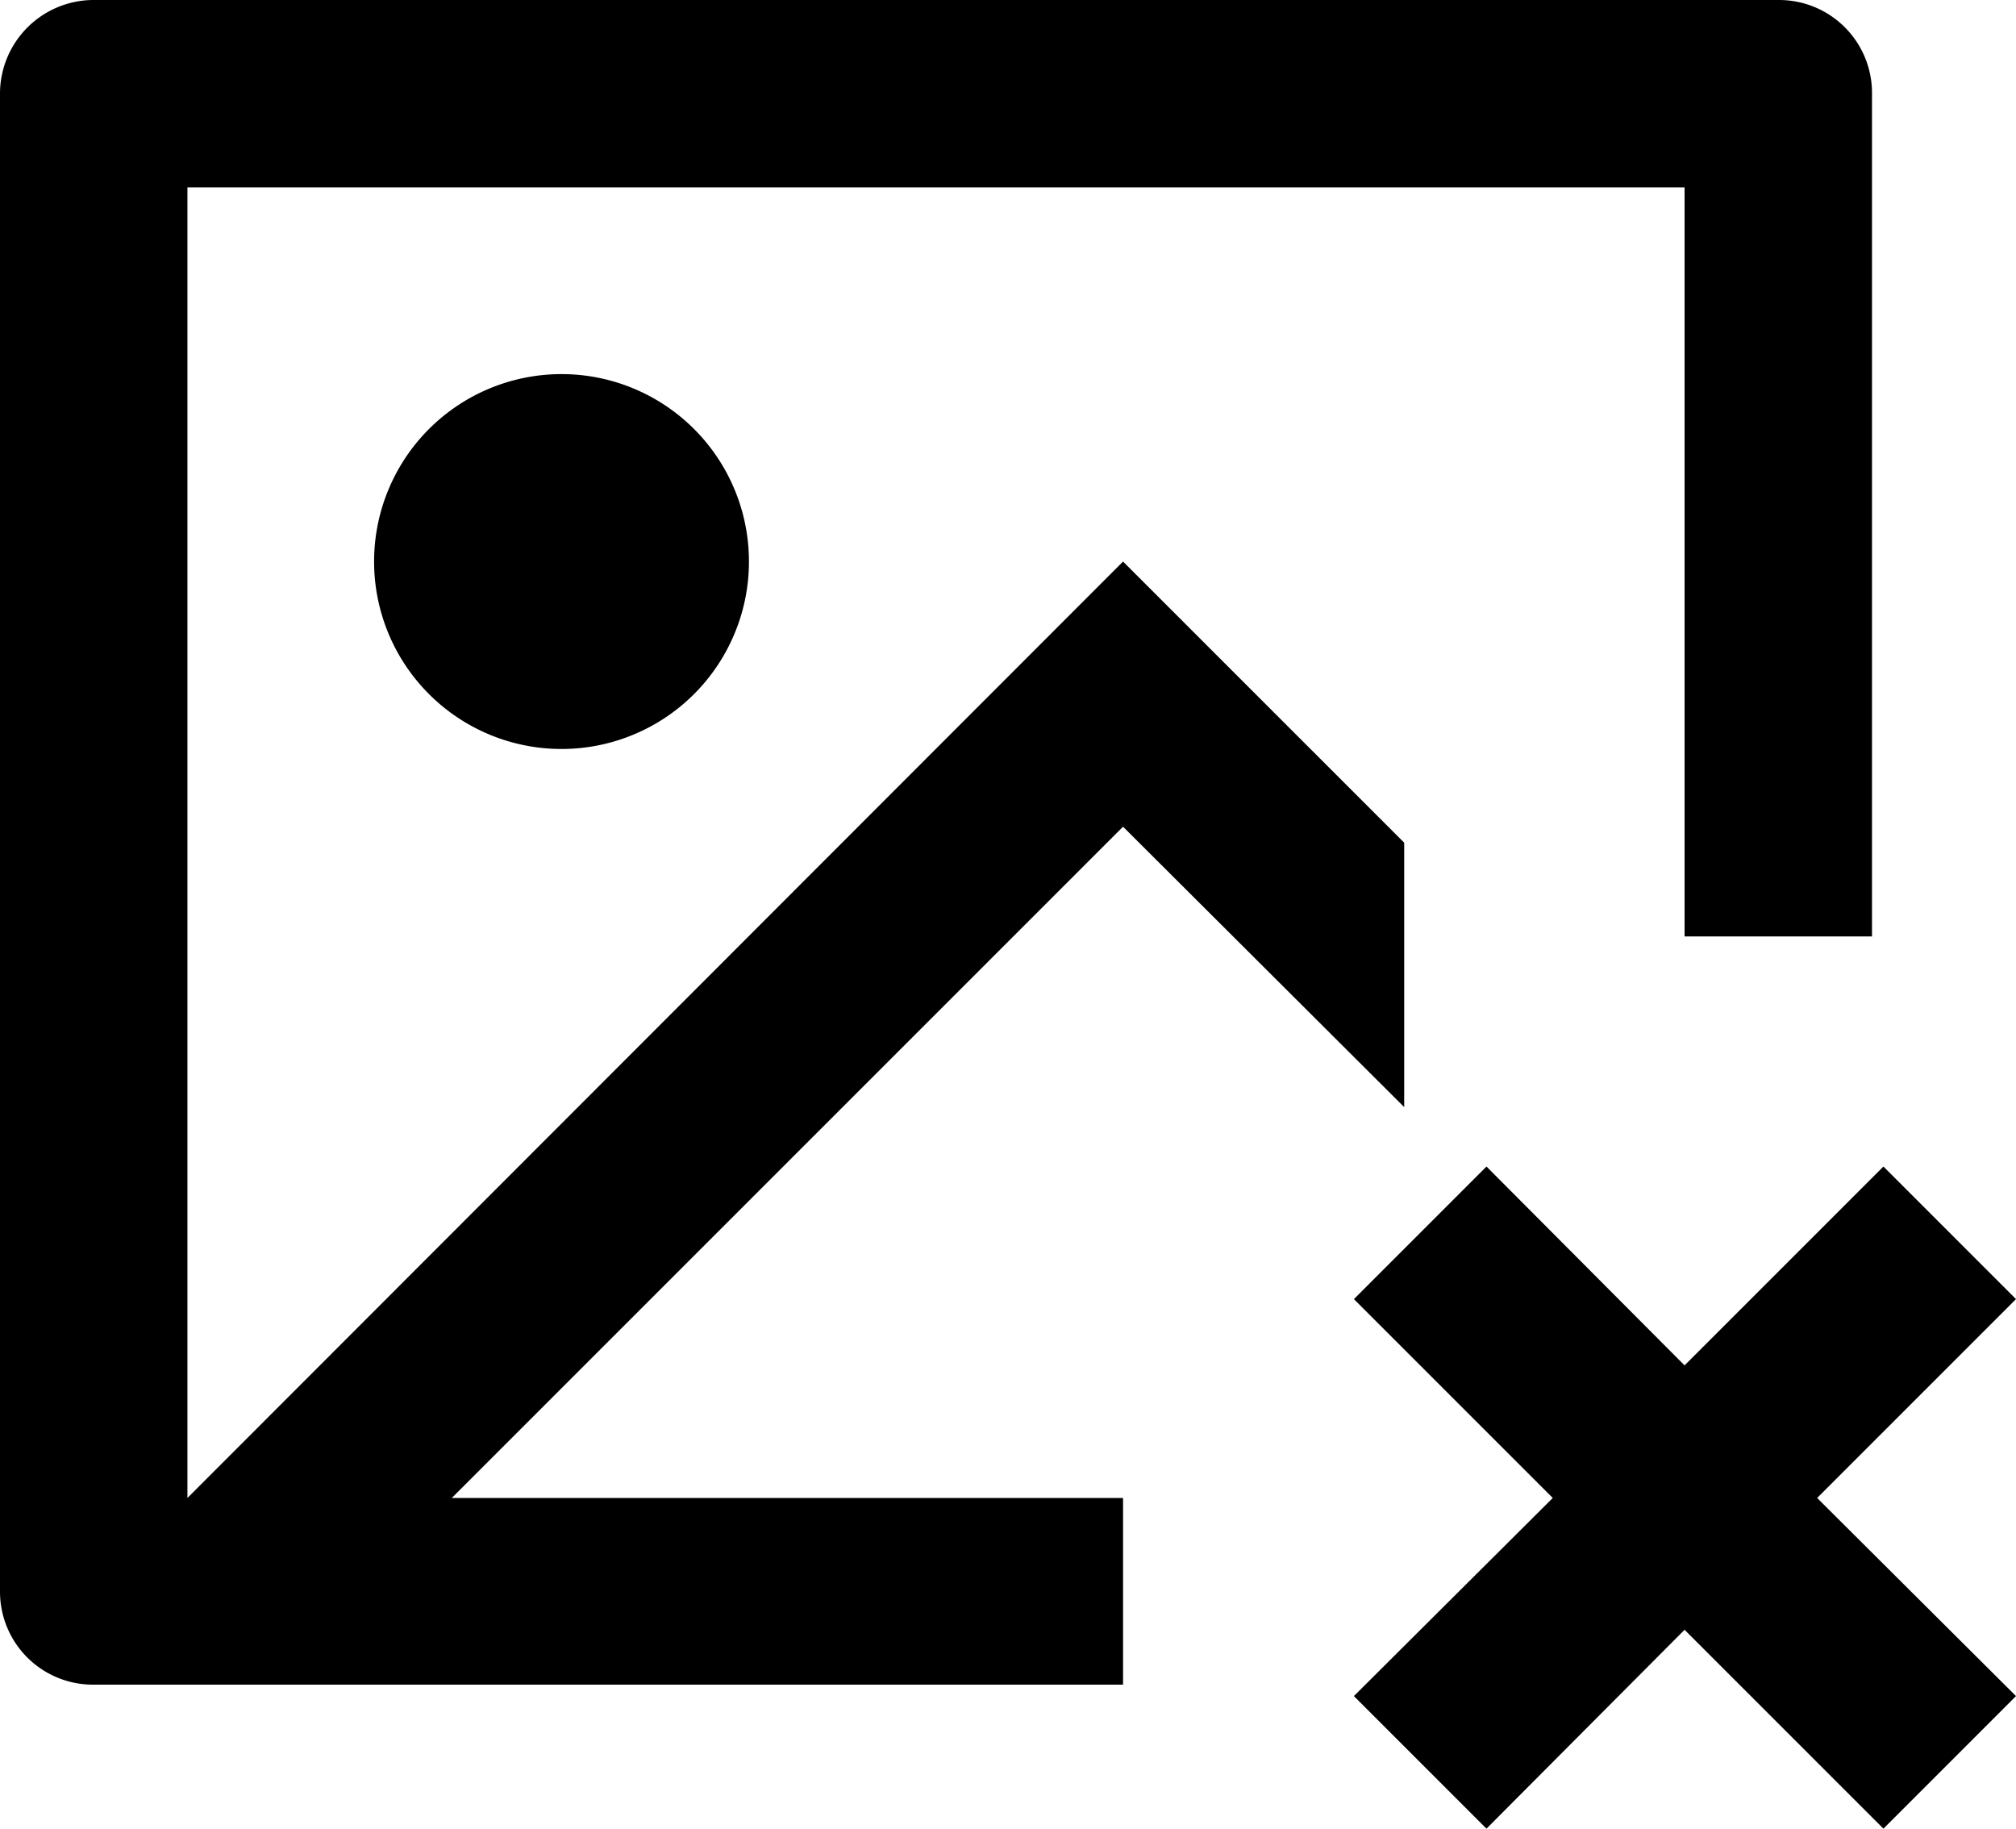 <svg xmlns="http://www.w3.org/2000/svg" viewBox="0 0 26.46 24"><g id="Layer_2" data-name="Layer 2"><g id="Layer_1-2" data-name="Layer 1"><path d="M19.51,15.31l2.6,2.61,2.61-2.61,1.74,1.74-2.61,2.61,2.61,2.6L24.72,24l-2.61-2.61L19.51,24l-1.74-1.74,2.61-2.6-2.61-2.61ZM23.35,0a1.22,1.22,0,0,1,1.22,1.22V12.29H22.11V2.46H2.46v17.2L14.74,7.37l3.69,3.69v3.47l-3.69-3.68L5.93,19.66h8.81v2.45H1.22A1.22,1.22,0,0,1,0,20.89V1.22A1.23,1.23,0,0,1,1.22,0Zm-16,4.91A2.46,2.46,0,1,1,4.91,7.37,2.46,2.46,0,0,1,7.37,4.91Z"/></g></g></svg>